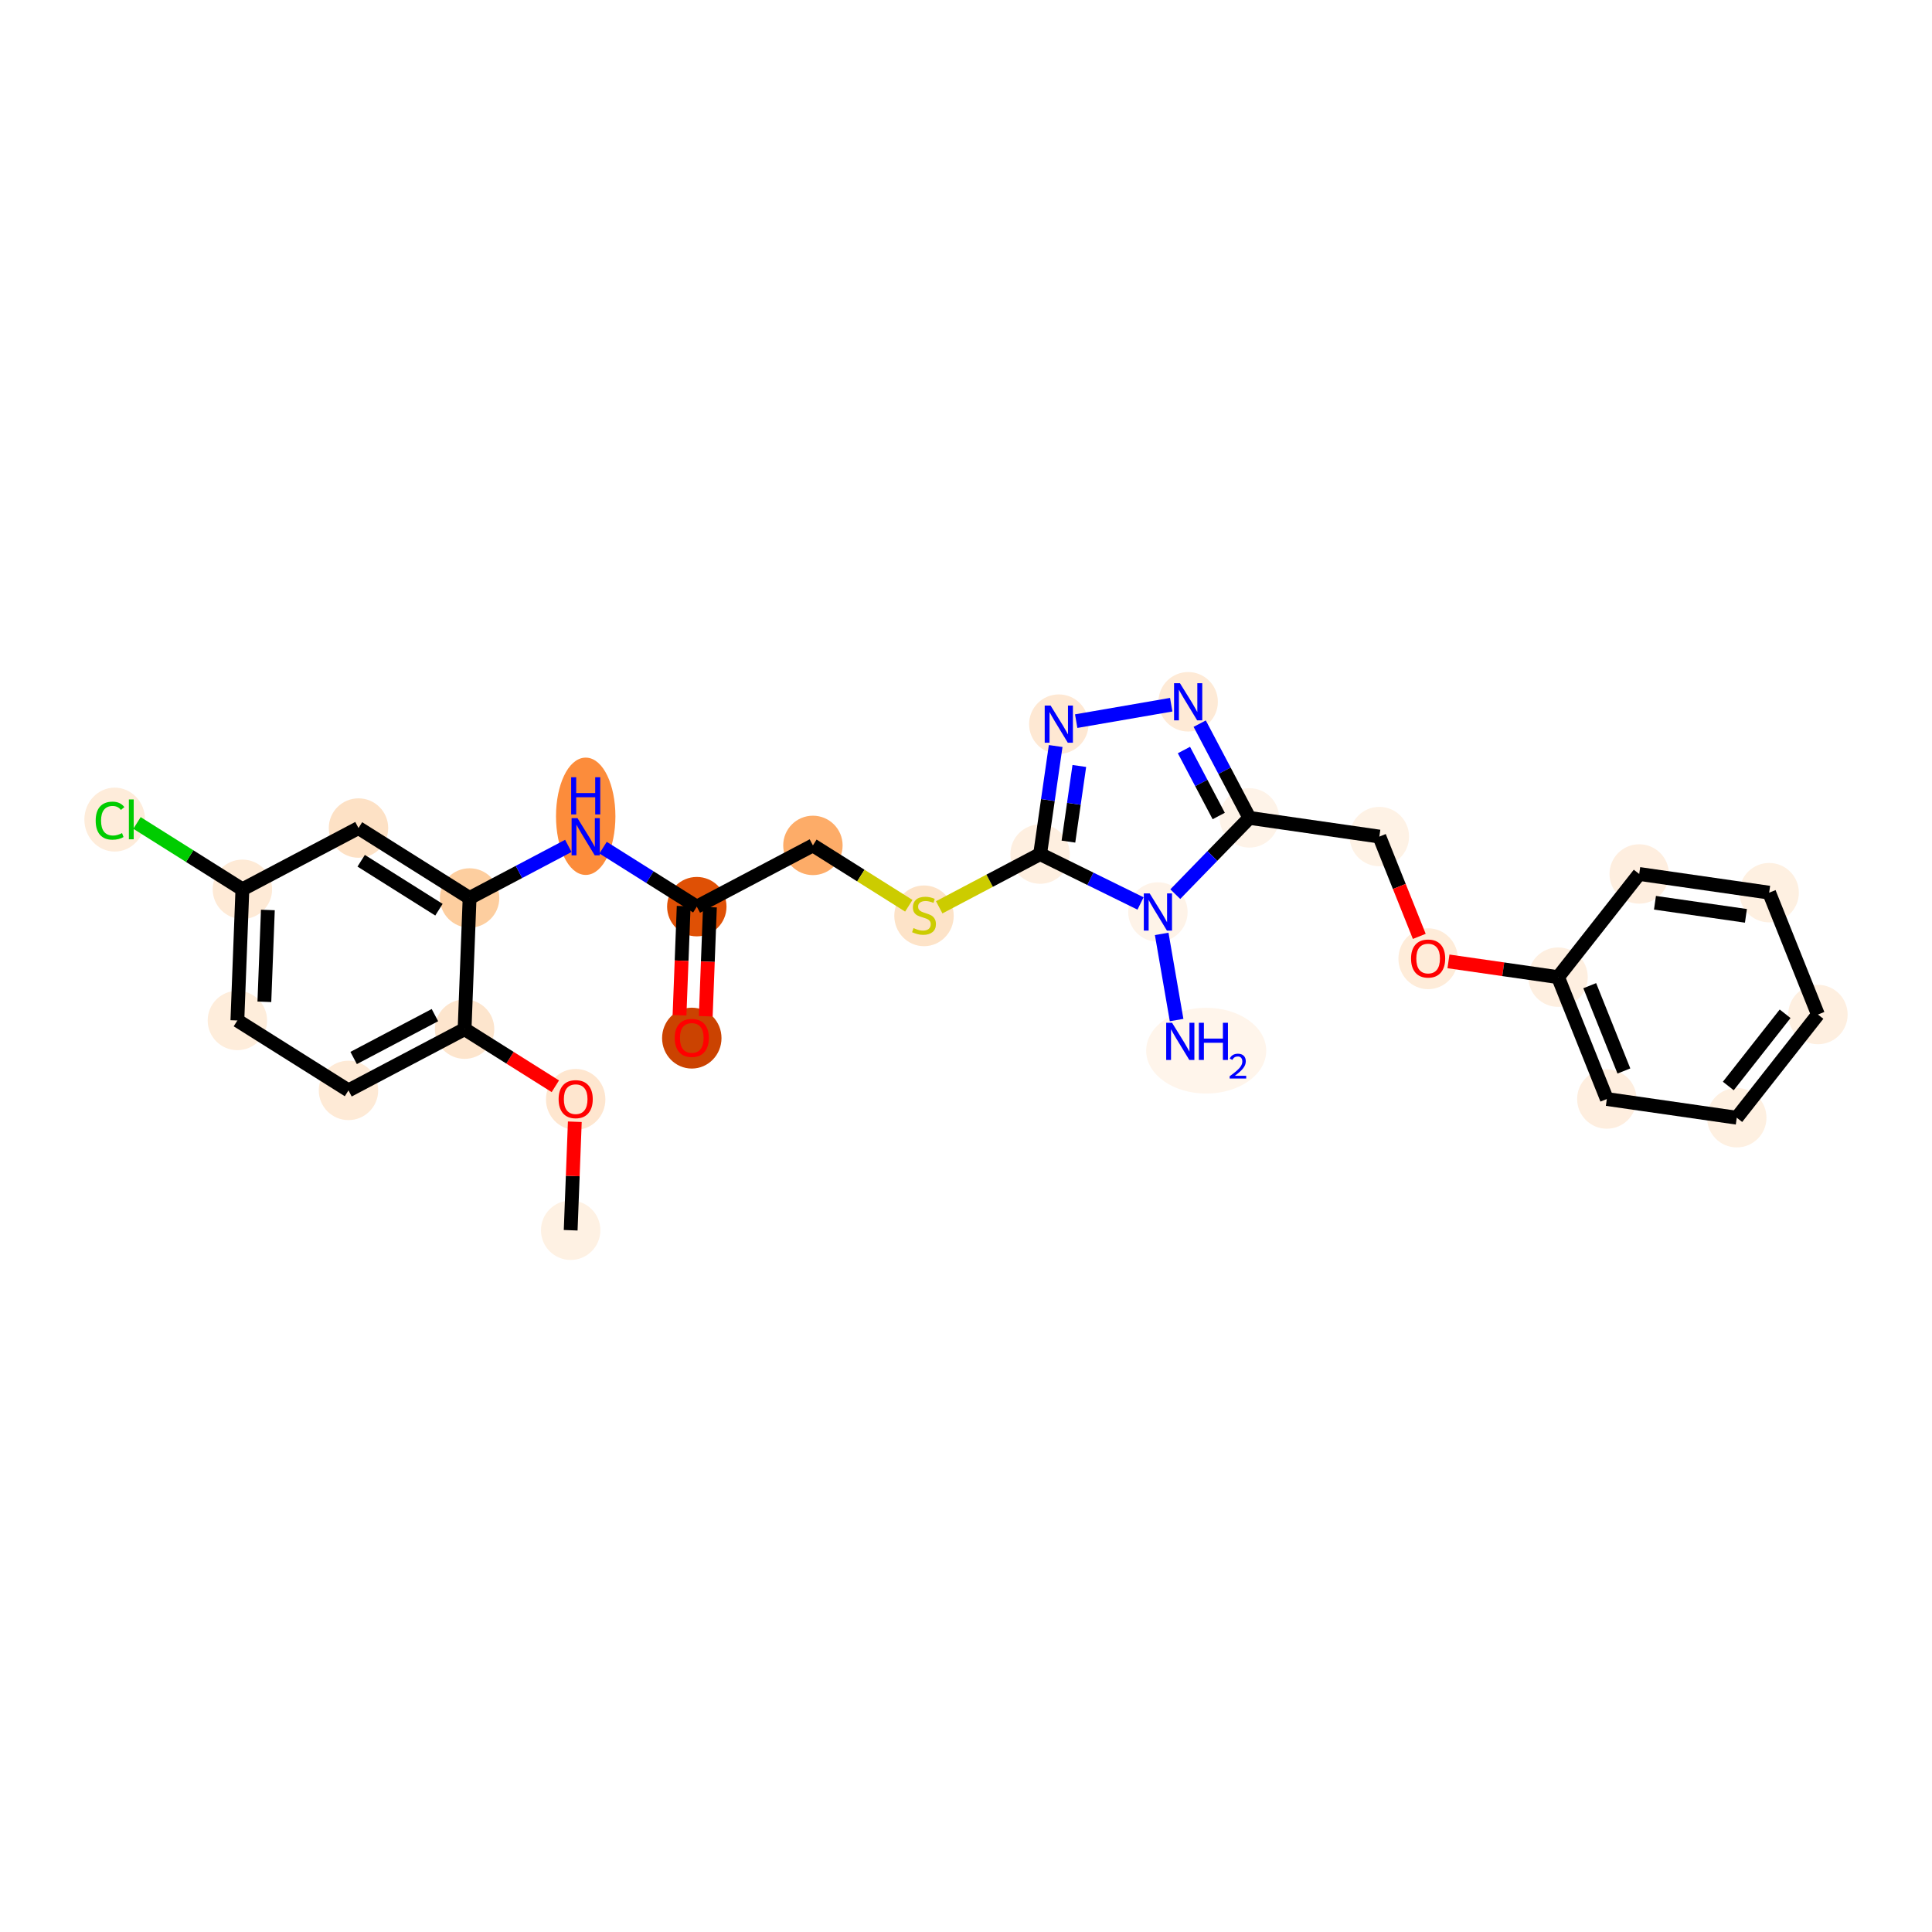 <?xml version='1.0' encoding='iso-8859-1'?>
<svg version='1.1' baseProfile='full'
              xmlns='http://www.w3.org/2000/svg'
                      xmlns:rdkit='http://www.rdkit.org/xml'
                      xmlns:xlink='http://www.w3.org/1999/xlink'
                  xml:space='preserve'
width='280px' height='280px' viewBox='0 0 280 280'>
<!-- END OF HEADER -->
<rect style='opacity:1.0;fill:#FFFFFF;stroke:none' width='280' height='280' x='0' y='0'> </rect>
<ellipse cx='82.706' cy='178.298' rx='3.805' ry='3.805'  style='fill:#FEF1E3;fill-rule:evenodd;stroke:#FEF1E3;stroke-width:1.0px;stroke-linecap:butt;stroke-linejoin:miter;stroke-opacity:1' />
<ellipse cx='83.432' cy='159.329' rx='3.805' ry='3.912'  style='fill:#FEE6CF;fill-rule:evenodd;stroke:#FEE6CF;stroke-width:1.0px;stroke-linecap:butt;stroke-linejoin:miter;stroke-opacity:1' />
<ellipse cx='67.331' cy='149.153' rx='3.805' ry='3.805'  style='fill:#FDE5CD;fill-rule:evenodd;stroke:#FDE5CD;stroke-width:1.0px;stroke-linecap:butt;stroke-linejoin:miter;stroke-opacity:1' />
<ellipse cx='50.504' cy='158.029' rx='3.805' ry='3.805'  style='fill:#FEEAD6;fill-rule:evenodd;stroke:#FEEAD6;stroke-width:1.0px;stroke-linecap:butt;stroke-linejoin:miter;stroke-opacity:1' />
<ellipse cx='34.403' cy='147.895' rx='3.805' ry='3.805'  style='fill:#FEEDDB;fill-rule:evenodd;stroke:#FEEDDB;stroke-width:1.0px;stroke-linecap:butt;stroke-linejoin:miter;stroke-opacity:1' />
<ellipse cx='35.129' cy='128.884' rx='3.805' ry='3.805'  style='fill:#FEEAD6;fill-rule:evenodd;stroke:#FEEAD6;stroke-width:1.0px;stroke-linecap:butt;stroke-linejoin:miter;stroke-opacity:1' />
<ellipse cx='16.623' cy='118.783' rx='3.896' ry='4.133'  style='fill:#FEECDA;fill-rule:evenodd;stroke:#FEECDA;stroke-width:1.0px;stroke-linecap:butt;stroke-linejoin:miter;stroke-opacity:1' />
<ellipse cx='51.956' cy='120.007' rx='3.805' ry='3.805'  style='fill:#FDE1C5;fill-rule:evenodd;stroke:#FDE1C5;stroke-width:1.0px;stroke-linecap:butt;stroke-linejoin:miter;stroke-opacity:1' />
<ellipse cx='68.057' cy='130.141' rx='3.805' ry='3.805'  style='fill:#FDCE9F;fill-rule:evenodd;stroke:#FDCE9F;stroke-width:1.0px;stroke-linecap:butt;stroke-linejoin:miter;stroke-opacity:1' />
<ellipse cx='84.885' cy='118.301' rx='3.805' ry='8.001'  style='fill:#FC8C3B;fill-rule:evenodd;stroke:#FC8C3B;stroke-width:1.0px;stroke-linecap:butt;stroke-linejoin:miter;stroke-opacity:1' />
<ellipse cx='100.986' cy='131.399' rx='3.805' ry='3.805'  style='fill:#DF5005;fill-rule:evenodd;stroke:#DF5005;stroke-width:1.0px;stroke-linecap:butt;stroke-linejoin:miter;stroke-opacity:1' />
<ellipse cx='100.26' cy='150.452' rx='3.805' ry='3.912'  style='fill:#CB4301;fill-rule:evenodd;stroke:#CB4301;stroke-width:1.0px;stroke-linecap:butt;stroke-linejoin:miter;stroke-opacity:1' />
<ellipse cx='117.813' cy='122.522' rx='3.805' ry='3.805'  style='fill:#FDAC68;fill-rule:evenodd;stroke:#FDAC68;stroke-width:1.0px;stroke-linecap:butt;stroke-linejoin:miter;stroke-opacity:1' />
<ellipse cx='133.914' cy='132.729' rx='3.805' ry='3.901'  style='fill:#FDE3C8;fill-rule:evenodd;stroke:#FDE3C8;stroke-width:1.0px;stroke-linecap:butt;stroke-linejoin:miter;stroke-opacity:1' />
<ellipse cx='150.741' cy='123.78' rx='3.805' ry='3.805'  style='fill:#FEEFE0;fill-rule:evenodd;stroke:#FEEFE0;stroke-width:1.0px;stroke-linecap:butt;stroke-linejoin:miter;stroke-opacity:1' />
<ellipse cx='153.451' cy='104.949' rx='3.805' ry='3.81'  style='fill:#FEE8D3;fill-rule:evenodd;stroke:#FEE8D3;stroke-width:1.0px;stroke-linecap:butt;stroke-linejoin:miter;stroke-opacity:1' />
<ellipse cx='172.197' cy='101.707' rx='3.805' ry='3.81'  style='fill:#FEEAD6;fill-rule:evenodd;stroke:#FEEAD6;stroke-width:1.0px;stroke-linecap:butt;stroke-linejoin:miter;stroke-opacity:1' />
<ellipse cx='181.074' cy='118.534' rx='3.805' ry='3.805'  style='fill:#FEF3E8;fill-rule:evenodd;stroke:#FEF3E8;stroke-width:1.0px;stroke-linecap:butt;stroke-linejoin:miter;stroke-opacity:1' />
<ellipse cx='199.905' cy='121.243' rx='3.805' ry='3.805'  style='fill:#FEF2E5;fill-rule:evenodd;stroke:#FEF2E5;stroke-width:1.0px;stroke-linecap:butt;stroke-linejoin:miter;stroke-opacity:1' />
<ellipse cx='206.974' cy='138.948' rx='3.805' ry='3.912'  style='fill:#FEECD9;fill-rule:evenodd;stroke:#FEECD9;stroke-width:1.0px;stroke-linecap:butt;stroke-linejoin:miter;stroke-opacity:1' />
<ellipse cx='225.805' cy='141.616' rx='3.805' ry='3.805'  style='fill:#FEEFE0;fill-rule:evenodd;stroke:#FEEFE0;stroke-width:1.0px;stroke-linecap:butt;stroke-linejoin:miter;stroke-opacity:1' />
<ellipse cx='232.875' cy='159.278' rx='3.805' ry='3.805'  style='fill:#FEEEDF;fill-rule:evenodd;stroke:#FEEEDF;stroke-width:1.0px;stroke-linecap:butt;stroke-linejoin:miter;stroke-opacity:1' />
<ellipse cx='251.706' cy='161.988' rx='3.805' ry='3.805'  style='fill:#FEF0E1;fill-rule:evenodd;stroke:#FEF0E1;stroke-width:1.0px;stroke-linecap:butt;stroke-linejoin:miter;stroke-opacity:1' />
<ellipse cx='263.468' cy='147.034' rx='3.805' ry='3.805'  style='fill:#FEEFE0;fill-rule:evenodd;stroke:#FEEFE0;stroke-width:1.0px;stroke-linecap:butt;stroke-linejoin:miter;stroke-opacity:1' />
<ellipse cx='256.399' cy='129.371' rx='3.805' ry='3.805'  style='fill:#FEF0E1;fill-rule:evenodd;stroke:#FEF0E1;stroke-width:1.0px;stroke-linecap:butt;stroke-linejoin:miter;stroke-opacity:1' />
<ellipse cx='237.567' cy='126.662' rx='3.805' ry='3.805'  style='fill:#FEEEDF;fill-rule:evenodd;stroke:#FEEEDF;stroke-width:1.0px;stroke-linecap:butt;stroke-linejoin:miter;stroke-opacity:1' />
<ellipse cx='167.813' cy='132.176' rx='3.805' ry='3.81'  style='fill:#FEF3E8;fill-rule:evenodd;stroke:#FEF3E8;stroke-width:1.0px;stroke-linecap:butt;stroke-linejoin:miter;stroke-opacity:1' />
<ellipse cx='174.811' cy='152.27' rx='8.2' ry='5.715'  style='fill:#FFF5EB;fill-rule:evenodd;stroke:#FFF5EB;stroke-width:1.0px;stroke-linecap:butt;stroke-linejoin:miter;stroke-opacity:1' />
<path class='bond-0 atom-0 atom-1' d='M 82.706,178.298 L 83.007,170.434' style='fill:none;fill-rule:evenodd;stroke:#000000;stroke-width:2.0px;stroke-linecap:butt;stroke-linejoin:miter;stroke-opacity:1' />
<path class='bond-0 atom-0 atom-1' d='M 83.007,170.434 L 83.307,162.571' style='fill:none;fill-rule:evenodd;stroke:#FF0000;stroke-width:2.0px;stroke-linecap:butt;stroke-linejoin:miter;stroke-opacity:1' />
<path class='bond-1 atom-1 atom-2' d='M 80.483,157.431 L 73.907,153.292' style='fill:none;fill-rule:evenodd;stroke:#FF0000;stroke-width:2.0px;stroke-linecap:butt;stroke-linejoin:miter;stroke-opacity:1' />
<path class='bond-1 atom-1 atom-2' d='M 73.907,153.292 L 67.331,149.153' style='fill:none;fill-rule:evenodd;stroke:#000000;stroke-width:2.0px;stroke-linecap:butt;stroke-linejoin:miter;stroke-opacity:1' />
<path class='bond-2 atom-2 atom-3' d='M 67.331,149.153 L 50.504,158.029' style='fill:none;fill-rule:evenodd;stroke:#000000;stroke-width:2.0px;stroke-linecap:butt;stroke-linejoin:miter;stroke-opacity:1' />
<path class='bond-2 atom-2 atom-3' d='M 63.032,147.119 L 51.253,153.332' style='fill:none;fill-rule:evenodd;stroke:#000000;stroke-width:2.0px;stroke-linecap:butt;stroke-linejoin:miter;stroke-opacity:1' />
<path class='bond-27 atom-8 atom-2' d='M 68.057,130.141 L 67.331,149.153' style='fill:none;fill-rule:evenodd;stroke:#000000;stroke-width:2.0px;stroke-linecap:butt;stroke-linejoin:miter;stroke-opacity:1' />
<path class='bond-3 atom-3 atom-4' d='M 50.504,158.029 L 34.403,147.895' style='fill:none;fill-rule:evenodd;stroke:#000000;stroke-width:2.0px;stroke-linecap:butt;stroke-linejoin:miter;stroke-opacity:1' />
<path class='bond-4 atom-4 atom-5' d='M 34.403,147.895 L 35.129,128.884' style='fill:none;fill-rule:evenodd;stroke:#000000;stroke-width:2.0px;stroke-linecap:butt;stroke-linejoin:miter;stroke-opacity:1' />
<path class='bond-4 atom-4 atom-5' d='M 38.314,145.188 L 38.822,131.881' style='fill:none;fill-rule:evenodd;stroke:#000000;stroke-width:2.0px;stroke-linecap:butt;stroke-linejoin:miter;stroke-opacity:1' />
<path class='bond-5 atom-5 atom-6' d='M 35.129,128.884 L 27.491,124.076' style='fill:none;fill-rule:evenodd;stroke:#000000;stroke-width:2.0px;stroke-linecap:butt;stroke-linejoin:miter;stroke-opacity:1' />
<path class='bond-5 atom-5 atom-6' d='M 27.491,124.076 L 19.854,119.269' style='fill:none;fill-rule:evenodd;stroke:#00CC00;stroke-width:2.0px;stroke-linecap:butt;stroke-linejoin:miter;stroke-opacity:1' />
<path class='bond-6 atom-5 atom-7' d='M 35.129,128.884 L 51.956,120.007' style='fill:none;fill-rule:evenodd;stroke:#000000;stroke-width:2.0px;stroke-linecap:butt;stroke-linejoin:miter;stroke-opacity:1' />
<path class='bond-7 atom-7 atom-8' d='M 51.956,120.007 L 68.057,130.141' style='fill:none;fill-rule:evenodd;stroke:#000000;stroke-width:2.0px;stroke-linecap:butt;stroke-linejoin:miter;stroke-opacity:1' />
<path class='bond-7 atom-7 atom-8' d='M 52.344,124.747 L 63.615,131.841' style='fill:none;fill-rule:evenodd;stroke:#000000;stroke-width:2.0px;stroke-linecap:butt;stroke-linejoin:miter;stroke-opacity:1' />
<path class='bond-8 atom-8 atom-9' d='M 68.057,130.141 L 75.212,126.367' style='fill:none;fill-rule:evenodd;stroke:#000000;stroke-width:2.0px;stroke-linecap:butt;stroke-linejoin:miter;stroke-opacity:1' />
<path class='bond-8 atom-8 atom-9' d='M 75.212,126.367 L 82.366,122.593' style='fill:none;fill-rule:evenodd;stroke:#0000FF;stroke-width:2.0px;stroke-linecap:butt;stroke-linejoin:miter;stroke-opacity:1' />
<path class='bond-9 atom-9 atom-10' d='M 87.403,122.85 L 94.195,127.125' style='fill:none;fill-rule:evenodd;stroke:#0000FF;stroke-width:2.0px;stroke-linecap:butt;stroke-linejoin:miter;stroke-opacity:1' />
<path class='bond-9 atom-9 atom-10' d='M 94.195,127.125 L 100.986,131.399' style='fill:none;fill-rule:evenodd;stroke:#000000;stroke-width:2.0px;stroke-linecap:butt;stroke-linejoin:miter;stroke-opacity:1' />
<path class='bond-10 atom-10 atom-11' d='M 99.085,131.327 L 98.783,139.232' style='fill:none;fill-rule:evenodd;stroke:#000000;stroke-width:2.0px;stroke-linecap:butt;stroke-linejoin:miter;stroke-opacity:1' />
<path class='bond-10 atom-10 atom-11' d='M 98.783,139.232 L 98.481,147.138' style='fill:none;fill-rule:evenodd;stroke:#FF0000;stroke-width:2.0px;stroke-linecap:butt;stroke-linejoin:miter;stroke-opacity:1' />
<path class='bond-10 atom-10 atom-11' d='M 102.887,131.472 L 102.585,139.377' style='fill:none;fill-rule:evenodd;stroke:#000000;stroke-width:2.0px;stroke-linecap:butt;stroke-linejoin:miter;stroke-opacity:1' />
<path class='bond-10 atom-10 atom-11' d='M 102.585,139.377 L 102.283,147.283' style='fill:none;fill-rule:evenodd;stroke:#FF0000;stroke-width:2.0px;stroke-linecap:butt;stroke-linejoin:miter;stroke-opacity:1' />
<path class='bond-11 atom-10 atom-12' d='M 100.986,131.399 L 117.813,122.522' style='fill:none;fill-rule:evenodd;stroke:#000000;stroke-width:2.0px;stroke-linecap:butt;stroke-linejoin:miter;stroke-opacity:1' />
<path class='bond-12 atom-12 atom-13' d='M 117.813,122.522 L 124.762,126.896' style='fill:none;fill-rule:evenodd;stroke:#000000;stroke-width:2.0px;stroke-linecap:butt;stroke-linejoin:miter;stroke-opacity:1' />
<path class='bond-12 atom-12 atom-13' d='M 124.762,126.896 L 131.711,131.27' style='fill:none;fill-rule:evenodd;stroke:#CCCC00;stroke-width:2.0px;stroke-linecap:butt;stroke-linejoin:miter;stroke-opacity:1' />
<path class='bond-13 atom-13 atom-14' d='M 136.117,131.495 L 143.429,127.637' style='fill:none;fill-rule:evenodd;stroke:#CCCC00;stroke-width:2.0px;stroke-linecap:butt;stroke-linejoin:miter;stroke-opacity:1' />
<path class='bond-13 atom-13 atom-14' d='M 143.429,127.637 L 150.741,123.78' style='fill:none;fill-rule:evenodd;stroke:#000000;stroke-width:2.0px;stroke-linecap:butt;stroke-linejoin:miter;stroke-opacity:1' />
<path class='bond-14 atom-14 atom-15' d='M 150.741,123.78 L 151.868,115.949' style='fill:none;fill-rule:evenodd;stroke:#000000;stroke-width:2.0px;stroke-linecap:butt;stroke-linejoin:miter;stroke-opacity:1' />
<path class='bond-14 atom-14 atom-15' d='M 151.868,115.949 L 152.995,108.119' style='fill:none;fill-rule:evenodd;stroke:#0000FF;stroke-width:2.0px;stroke-linecap:butt;stroke-linejoin:miter;stroke-opacity:1' />
<path class='bond-14 atom-14 atom-15' d='M 154.845,121.973 L 155.634,116.491' style='fill:none;fill-rule:evenodd;stroke:#000000;stroke-width:2.0px;stroke-linecap:butt;stroke-linejoin:miter;stroke-opacity:1' />
<path class='bond-14 atom-14 atom-15' d='M 155.634,116.491 L 156.423,111.01' style='fill:none;fill-rule:evenodd;stroke:#0000FF;stroke-width:2.0px;stroke-linecap:butt;stroke-linejoin:miter;stroke-opacity:1' />
<path class='bond-28 atom-26 atom-14' d='M 165.295,130.937 L 158.018,127.359' style='fill:none;fill-rule:evenodd;stroke:#0000FF;stroke-width:2.0px;stroke-linecap:butt;stroke-linejoin:miter;stroke-opacity:1' />
<path class='bond-28 atom-26 atom-14' d='M 158.018,127.359 L 150.741,123.78' style='fill:none;fill-rule:evenodd;stroke:#000000;stroke-width:2.0px;stroke-linecap:butt;stroke-linejoin:miter;stroke-opacity:1' />
<path class='bond-15 atom-15 atom-16' d='M 155.97,104.513 L 169.742,102.131' style='fill:none;fill-rule:evenodd;stroke:#0000FF;stroke-width:2.0px;stroke-linecap:butt;stroke-linejoin:miter;stroke-opacity:1' />
<path class='bond-16 atom-16 atom-17' d='M 173.869,104.876 L 177.472,111.705' style='fill:none;fill-rule:evenodd;stroke:#0000FF;stroke-width:2.0px;stroke-linecap:butt;stroke-linejoin:miter;stroke-opacity:1' />
<path class='bond-16 atom-16 atom-17' d='M 177.472,111.705 L 181.074,118.534' style='fill:none;fill-rule:evenodd;stroke:#000000;stroke-width:2.0px;stroke-linecap:butt;stroke-linejoin:miter;stroke-opacity:1' />
<path class='bond-16 atom-16 atom-17' d='M 171.585,108.7 L 174.106,113.48' style='fill:none;fill-rule:evenodd;stroke:#0000FF;stroke-width:2.0px;stroke-linecap:butt;stroke-linejoin:miter;stroke-opacity:1' />
<path class='bond-16 atom-16 atom-17' d='M 174.106,113.48 L 176.628,118.261' style='fill:none;fill-rule:evenodd;stroke:#000000;stroke-width:2.0px;stroke-linecap:butt;stroke-linejoin:miter;stroke-opacity:1' />
<path class='bond-17 atom-17 atom-18' d='M 181.074,118.534 L 199.905,121.243' style='fill:none;fill-rule:evenodd;stroke:#000000;stroke-width:2.0px;stroke-linecap:butt;stroke-linejoin:miter;stroke-opacity:1' />
<path class='bond-25 atom-17 atom-26' d='M 181.074,118.534 L 175.703,124.059' style='fill:none;fill-rule:evenodd;stroke:#000000;stroke-width:2.0px;stroke-linecap:butt;stroke-linejoin:miter;stroke-opacity:1' />
<path class='bond-25 atom-17 atom-26' d='M 175.703,124.059 L 170.332,129.585' style='fill:none;fill-rule:evenodd;stroke:#0000FF;stroke-width:2.0px;stroke-linecap:butt;stroke-linejoin:miter;stroke-opacity:1' />
<path class='bond-18 atom-18 atom-19' d='M 199.905,121.243 L 202.799,128.475' style='fill:none;fill-rule:evenodd;stroke:#000000;stroke-width:2.0px;stroke-linecap:butt;stroke-linejoin:miter;stroke-opacity:1' />
<path class='bond-18 atom-18 atom-19' d='M 202.799,128.475 L 205.694,135.706' style='fill:none;fill-rule:evenodd;stroke:#FF0000;stroke-width:2.0px;stroke-linecap:butt;stroke-linejoin:miter;stroke-opacity:1' />
<path class='bond-19 atom-19 atom-20' d='M 209.923,139.33 L 217.864,140.473' style='fill:none;fill-rule:evenodd;stroke:#FF0000;stroke-width:2.0px;stroke-linecap:butt;stroke-linejoin:miter;stroke-opacity:1' />
<path class='bond-19 atom-19 atom-20' d='M 217.864,140.473 L 225.805,141.616' style='fill:none;fill-rule:evenodd;stroke:#000000;stroke-width:2.0px;stroke-linecap:butt;stroke-linejoin:miter;stroke-opacity:1' />
<path class='bond-20 atom-20 atom-21' d='M 225.805,141.616 L 232.875,159.278' style='fill:none;fill-rule:evenodd;stroke:#000000;stroke-width:2.0px;stroke-linecap:butt;stroke-linejoin:miter;stroke-opacity:1' />
<path class='bond-20 atom-20 atom-21' d='M 230.398,142.851 L 235.347,155.215' style='fill:none;fill-rule:evenodd;stroke:#000000;stroke-width:2.0px;stroke-linecap:butt;stroke-linejoin:miter;stroke-opacity:1' />
<path class='bond-29 atom-25 atom-20' d='M 237.567,126.662 L 225.805,141.616' style='fill:none;fill-rule:evenodd;stroke:#000000;stroke-width:2.0px;stroke-linecap:butt;stroke-linejoin:miter;stroke-opacity:1' />
<path class='bond-21 atom-21 atom-22' d='M 232.875,159.278 L 251.706,161.988' style='fill:none;fill-rule:evenodd;stroke:#000000;stroke-width:2.0px;stroke-linecap:butt;stroke-linejoin:miter;stroke-opacity:1' />
<path class='bond-22 atom-22 atom-23' d='M 251.706,161.988 L 263.468,147.034' style='fill:none;fill-rule:evenodd;stroke:#000000;stroke-width:2.0px;stroke-linecap:butt;stroke-linejoin:miter;stroke-opacity:1' />
<path class='bond-22 atom-22 atom-23' d='M 250.479,157.392 L 258.713,146.925' style='fill:none;fill-rule:evenodd;stroke:#000000;stroke-width:2.0px;stroke-linecap:butt;stroke-linejoin:miter;stroke-opacity:1' />
<path class='bond-23 atom-23 atom-24' d='M 263.468,147.034 L 256.399,129.371' style='fill:none;fill-rule:evenodd;stroke:#000000;stroke-width:2.0px;stroke-linecap:butt;stroke-linejoin:miter;stroke-opacity:1' />
<path class='bond-24 atom-24 atom-25' d='M 256.399,129.371 L 237.567,126.662' style='fill:none;fill-rule:evenodd;stroke:#000000;stroke-width:2.0px;stroke-linecap:butt;stroke-linejoin:miter;stroke-opacity:1' />
<path class='bond-24 atom-24 atom-25' d='M 253.032,132.731 L 239.85,130.835' style='fill:none;fill-rule:evenodd;stroke:#000000;stroke-width:2.0px;stroke-linecap:butt;stroke-linejoin:miter;stroke-opacity:1' />
<path class='bond-26 atom-26 atom-27' d='M 168.362,135.346 L 170.522,147.834' style='fill:none;fill-rule:evenodd;stroke:#0000FF;stroke-width:2.0px;stroke-linecap:butt;stroke-linejoin:miter;stroke-opacity:1' />
<path  class='atom-1' d='M 80.959 159.302
Q 80.959 158.009, 81.598 157.286
Q 82.237 156.563, 83.432 156.563
Q 84.627 156.563, 85.266 157.286
Q 85.906 158.009, 85.906 159.302
Q 85.906 160.611, 85.259 161.357
Q 84.612 162.095, 83.432 162.095
Q 82.245 162.095, 81.598 161.357
Q 80.959 160.619, 80.959 159.302
M 83.432 161.486
Q 84.254 161.486, 84.696 160.938
Q 85.145 160.383, 85.145 159.302
Q 85.145 158.244, 84.696 157.712
Q 84.254 157.171, 83.432 157.171
Q 82.61 157.171, 82.161 157.704
Q 81.72 158.237, 81.72 159.302
Q 81.72 160.39, 82.161 160.938
Q 82.61 161.486, 83.432 161.486
' fill='#FF0000'/>
<path  class='atom-6' d='M 13.868 118.936
Q 13.868 117.596, 14.492 116.896
Q 15.124 116.188, 16.319 116.188
Q 17.43 116.188, 18.023 116.972
L 17.521 117.383
Q 17.087 116.812, 16.319 116.812
Q 15.505 116.812, 15.071 117.36
Q 14.645 117.901, 14.645 118.936
Q 14.645 120.001, 15.086 120.549
Q 15.535 121.097, 16.402 121.097
Q 16.996 121.097, 17.689 120.739
L 17.902 121.31
Q 17.62 121.493, 17.194 121.599
Q 16.768 121.706, 16.296 121.706
Q 15.124 121.706, 14.492 120.99
Q 13.868 120.275, 13.868 118.936
' fill='#00CC00'/>
<path  class='atom-6' d='M 18.678 115.861
L 19.378 115.861
L 19.378 121.637
L 18.678 121.637
L 18.678 115.861
' fill='#00CC00'/>
<path  class='atom-9' d='M 83.694 118.571
L 85.459 121.424
Q 85.634 121.706, 85.916 122.216
Q 86.197 122.726, 86.213 122.756
L 86.213 118.571
L 86.928 118.571
L 86.928 123.959
L 86.19 123.959
L 84.295 120.839
Q 84.074 120.473, 83.838 120.055
Q 83.61 119.636, 83.541 119.507
L 83.541 123.959
L 82.841 123.959
L 82.841 118.571
L 83.694 118.571
' fill='#0000FF'/>
<path  class='atom-9' d='M 82.777 112.644
L 83.507 112.644
L 83.507 114.935
L 86.262 114.935
L 86.262 112.644
L 86.993 112.644
L 86.993 118.032
L 86.262 118.032
L 86.262 115.543
L 83.507 115.543
L 83.507 118.032
L 82.777 118.032
L 82.777 112.644
' fill='#0000FF'/>
<path  class='atom-11' d='M 97.786 150.426
Q 97.786 149.132, 98.425 148.409
Q 99.065 147.686, 100.26 147.686
Q 101.454 147.686, 102.094 148.409
Q 102.733 149.132, 102.733 150.426
Q 102.733 151.734, 102.086 152.48
Q 101.439 153.218, 100.26 153.218
Q 99.072 153.218, 98.425 152.48
Q 97.786 151.742, 97.786 150.426
M 100.26 152.61
Q 101.081 152.61, 101.523 152.062
Q 101.972 151.506, 101.972 150.426
Q 101.972 149.368, 101.523 148.835
Q 101.081 148.295, 100.26 148.295
Q 99.438 148.295, 98.989 148.827
Q 98.547 149.36, 98.547 150.426
Q 98.547 151.514, 98.989 152.062
Q 99.438 152.61, 100.26 152.61
' fill='#FF0000'/>
<path  class='atom-13' d='M 132.392 134.506
Q 132.453 134.529, 132.704 134.635
Q 132.955 134.742, 133.229 134.81
Q 133.511 134.871, 133.785 134.871
Q 134.294 134.871, 134.591 134.628
Q 134.888 134.377, 134.888 133.943
Q 134.888 133.646, 134.736 133.463
Q 134.591 133.281, 134.363 133.182
Q 134.135 133.083, 133.754 132.969
Q 133.275 132.824, 132.986 132.687
Q 132.704 132.55, 132.499 132.261
Q 132.301 131.972, 132.301 131.485
Q 132.301 130.808, 132.757 130.389
Q 133.221 129.971, 134.135 129.971
Q 134.759 129.971, 135.466 130.267
L 135.291 130.853
Q 134.645 130.587, 134.158 130.587
Q 133.632 130.587, 133.343 130.808
Q 133.054 131.021, 133.062 131.394
Q 133.062 131.683, 133.206 131.858
Q 133.358 132.033, 133.572 132.132
Q 133.792 132.231, 134.158 132.345
Q 134.645 132.497, 134.934 132.649
Q 135.223 132.801, 135.428 133.113
Q 135.641 133.418, 135.641 133.943
Q 135.641 134.689, 135.139 135.092
Q 134.645 135.488, 133.815 135.488
Q 133.336 135.488, 132.97 135.381
Q 132.613 135.282, 132.187 135.107
L 132.392 134.506
' fill='#CCCC00'/>
<path  class='atom-15' d='M 152.26 102.255
L 154.025 105.109
Q 154.2 105.39, 154.482 105.9
Q 154.763 106.41, 154.779 106.441
L 154.779 102.255
L 155.494 102.255
L 155.494 107.643
L 154.756 107.643
L 152.861 104.523
Q 152.64 104.158, 152.404 103.739
Q 152.176 103.32, 152.107 103.191
L 152.107 107.643
L 151.407 107.643
L 151.407 102.255
L 152.26 102.255
' fill='#0000FF'/>
<path  class='atom-16' d='M 171.006 99.013
L 172.772 101.866
Q 172.947 102.148, 173.228 102.658
Q 173.51 103.168, 173.525 103.198
L 173.525 99.013
L 174.241 99.013
L 174.241 104.401
L 173.502 104.401
L 171.608 101.28
Q 171.387 100.915, 171.151 100.497
Q 170.923 100.078, 170.854 99.949
L 170.854 104.401
L 170.154 104.401
L 170.154 99.013
L 171.006 99.013
' fill='#0000FF'/>
<path  class='atom-19' d='M 204.501 138.921
Q 204.501 137.628, 205.14 136.905
Q 205.78 136.182, 206.974 136.182
Q 208.169 136.182, 208.808 136.905
Q 209.448 137.628, 209.448 138.921
Q 209.448 140.23, 208.801 140.976
Q 208.154 141.714, 206.974 141.714
Q 205.787 141.714, 205.14 140.976
Q 204.501 140.238, 204.501 138.921
M 206.974 141.105
Q 207.796 141.105, 208.238 140.558
Q 208.687 140.002, 208.687 138.921
Q 208.687 137.864, 208.238 137.331
Q 207.796 136.791, 206.974 136.791
Q 206.152 136.791, 205.703 137.323
Q 205.262 137.856, 205.262 138.921
Q 205.262 140.01, 205.703 140.558
Q 206.152 141.105, 206.974 141.105
' fill='#FF0000'/>
<path  class='atom-26' d='M 166.622 129.482
L 168.388 132.336
Q 168.563 132.617, 168.845 133.127
Q 169.126 133.637, 169.141 133.668
L 169.141 129.482
L 169.857 129.482
L 169.857 134.87
L 169.119 134.87
L 167.224 131.75
Q 167.003 131.385, 166.767 130.966
Q 166.539 130.547, 166.47 130.418
L 166.47 134.87
L 165.77 134.87
L 165.77 129.482
L 166.622 129.482
' fill='#0000FF'/>
<path  class='atom-27' d='M 169.865 148.229
L 171.63 151.083
Q 171.805 151.364, 172.087 151.874
Q 172.369 152.384, 172.384 152.414
L 172.384 148.229
L 173.099 148.229
L 173.099 153.617
L 172.361 153.617
L 170.466 150.497
Q 170.245 150.131, 170.009 149.713
Q 169.781 149.294, 169.713 149.165
L 169.713 153.617
L 169.013 153.617
L 169.013 148.229
L 169.865 148.229
' fill='#0000FF'/>
<path  class='atom-27' d='M 173.746 148.229
L 174.477 148.229
L 174.477 150.519
L 177.231 150.519
L 177.231 148.229
L 177.962 148.229
L 177.962 153.617
L 177.231 153.617
L 177.231 151.128
L 174.477 151.128
L 174.477 153.617
L 173.746 153.617
L 173.746 148.229
' fill='#0000FF'/>
<path  class='atom-27' d='M 178.223 153.428
Q 178.354 153.091, 178.665 152.905
Q 178.976 152.714, 179.408 152.714
Q 179.946 152.714, 180.247 153.006
Q 180.549 153.297, 180.549 153.814
Q 180.549 154.342, 180.157 154.834
Q 179.77 155.326, 178.966 155.909
L 180.609 155.909
L 180.609 156.311
L 178.213 156.311
L 178.213 155.974
Q 178.876 155.502, 179.268 155.15
Q 179.665 154.799, 179.855 154.482
Q 180.046 154.166, 180.046 153.839
Q 180.046 153.498, 179.876 153.307
Q 179.705 153.116, 179.408 153.116
Q 179.122 153.116, 178.931 153.232
Q 178.74 153.347, 178.605 153.603
L 178.223 153.428
' fill='#0000FF'/>
</svg>
